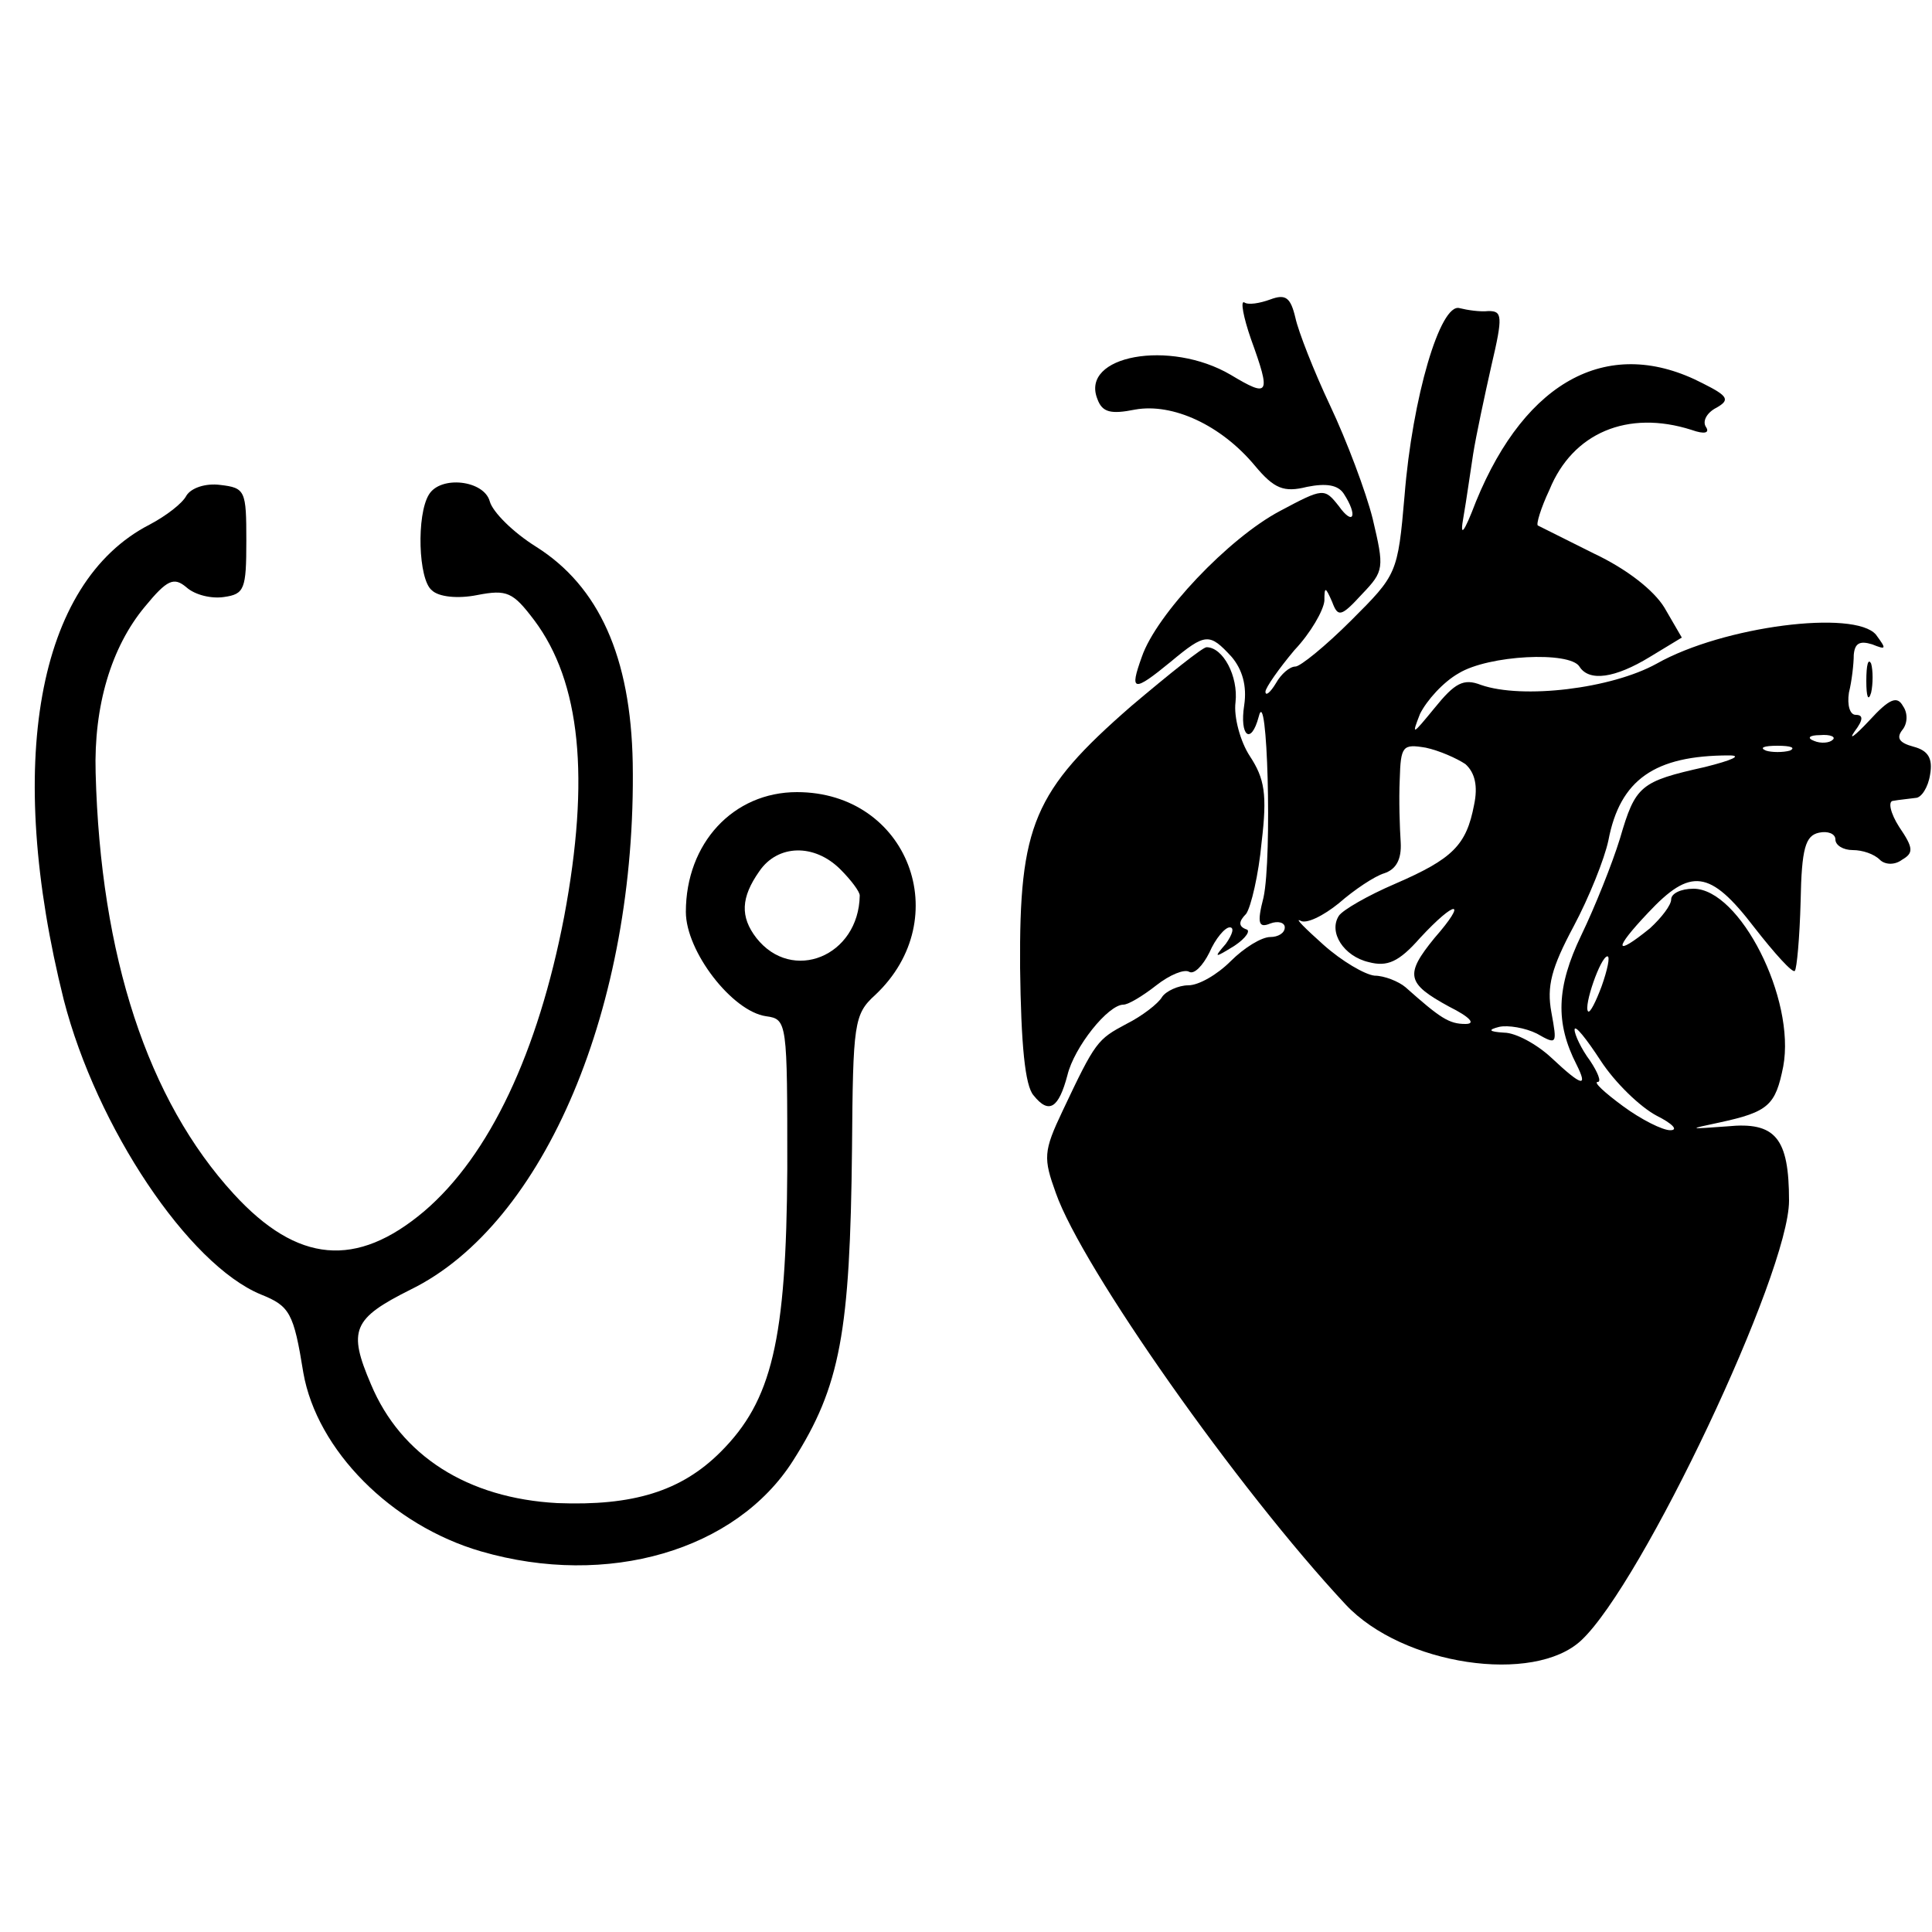 <?xml version="1.0" standalone="no"?>
<!DOCTYPE svg PUBLIC "-//W3C//DTD SVG 20010904//EN"
 "http://www.w3.org/TR/2001/REC-SVG-20010904/DTD/svg10.dtd">
<svg version="1.0" xmlns="http://www.w3.org/2000/svg"
 width="200pt" height="200pt" viewBox="0 0 200 200"
 preserveAspectRatio="xMidYMid meet">
<g transform="translate(0,200) scale(0.1,-0.1)"
fill="#000000" stroke="none">
<path d="M1315 1690 c-11 -4 -23 -6 -27 -3 -4 2 -1 -15 7 -38 21 -58 19 -61
-21 -37 -63 37 -156 20 -138 -25 5 -14 14 -16 39 -11 39 7 89 -16 124 -58 20
-24 30 -28 54 -22 20 4 32 2 38 -7 15 -23 10 -34 -5 -13 -15 19 -16 19 -61 -5
-53 -28 -128 -107 -143 -151 -13 -36 -9 -37 30 -5 36 30 40 30 63 5 11 -13 16
-30 13 -50 -5 -32 7 -42 15 -12 9 37 14 -145 5 -187 -7 -27 -5 -32 7 -27 8 3
15 1 15 -4 0 -6 -7 -10 -15 -10 -9 0 -27 -11 -41 -25 -14 -14 -33 -25 -44 -25
-10 0 -23 -6 -27 -12 -4 -7 -21 -20 -37 -28 -30 -16 -32 -18 -66 -90 -20 -42
-20 -49 -7 -85 27 -77 188 -306 300 -426 59 -63 195 -83 244 -37 63 59 215
380 215 455 0 65 -14 82 -64 77 -41 -3 -41 -3 -8 4 51 11 58 18 66 58 13 70
-45 184 -93 184 -13 0 -23 -5 -23 -11 0 -6 -10 -19 -22 -30 -37 -30 -38 -22
-2 16 44 47 64 45 110 -15 21 -27 40 -48 42 -45 2 2 5 34 6 72 1 55 5 68 19
71 9 2 17 -1 17 -7 0 -6 8 -11 18 -11 10 0 22 -4 28 -10 5 -5 15 -6 23 0 12 7
12 12 -3 34 -9 14 -12 27 -6 27 5 1 16 2 23 3 6 0 13 11 15 24 3 17 -2 25 -17
29 -15 4 -18 9 -12 17 6 7 6 18 1 25 -6 11 -14 8 -35 -15 -15 -16 -22 -21 -15
-11 9 12 9 17 1 17 -6 0 -9 10 -7 23 3 12 5 30 5 39 1 12 6 15 19 11 15 -6 15
-5 4 10 -22 26 -158 9 -227 -30 -47 -26 -139 -37 -182 -22 -18 7 -27 2 -48
-24 -23 -28 -24 -29 -15 -6 7 14 24 33 40 42 31 19 115 23 125 7 10 -16 37
-12 73 10 l33 20 -18 31 c-11 18 -39 40 -73 56 -30 15 -56 28 -58 29 -2 1 3
18 12 37 24 59 81 83 147 62 14 -5 19 -3 15 3 -4 6 1 15 11 20 14 8 12 12 -14
25 -96 50 -183 5 -235 -122 -13 -34 -17 -38 -13 -16 3 17 7 46 10 65 3 19 12
61 19 92 12 51 11 56 -3 56 -9 -1 -22 1 -30 3 -20 6 -49 -93 -57 -194 -7 -81
-8 -82 -55 -129 -27 -27 -53 -48 -58 -48 -6 0 -15 -8 -20 -17 -6 -10 -11 -14
-11 -9 0 4 14 24 30 43 17 18 30 41 31 51 0 15 1 15 8 -1 6 -16 9 -16 31 8 23
24 23 27 11 78 -7 28 -27 81 -44 117 -17 36 -33 77 -36 91 -5 21 -10 25 -26
19z m582 -456 c-3 -3 -12 -4 -19 -1 -8 3 -5 6 6 6 11 1 17 -2 13 -5z m-380
-25 c10 -9 13 -23 9 -42 -8 -42 -22 -56 -82 -82 -28 -12 -54 -27 -58 -33 -11
-17 5 -42 31 -48 19 -5 31 0 53 25 37 40 50 40 15 0 -31 -38 -29 -47 15 -71
22 -11 28 -18 17 -18 -17 0 -26 6 -62 38 -7 6 -22 12 -32 12 -10 1 -34 15 -53
32 -19 17 -30 28 -24 25 6 -4 24 5 40 18 16 14 37 28 47 31 12 4 18 14 17 32
-1 15 -2 44 -1 65 1 35 3 37 27 33 14 -3 32 -11 41 -17z m336 14 c-7 -2 -19
-2 -25 0 -7 3 -2 5 12 5 14 0 19 -2 13 -5z m-88 -17 c-67 -15 -72 -19 -88 -74
-8 -26 -26 -71 -40 -100 -26 -54 -27 -91 -5 -134 12 -24 6 -23 -26 7 -15 14
-37 26 -49 26 -16 1 -17 3 -5 6 9 2 27 -1 39 -7 21 -12 21 -11 15 22 -5 27 0
46 23 89 16 30 32 70 36 89 12 63 48 88 125 88 14 0 3 -5 -25 -12z m-107 -227
c-6 -16 -12 -28 -14 -26 -5 5 13 57 20 57 3 0 0 -14 -6 -31z m57 -134 c16 -8
23 -15 14 -15 -8 0 -30 11 -49 25 -19 14 -31 25 -26 25 4 0 0 10 -8 22 -9 12
-16 27 -16 32 0 6 12 -9 27 -32 15 -23 41 -48 58 -57z"/>
<path d="M193 1487 c-4 -8 -21 -21 -38 -30 -117 -60 -150 -248 -89 -492 34
-132 129 -274 204 -305 30 -12 34 -19 44 -81 14 -80 91 -158 184 -185 131 -38
264 1 323 94 49 77 59 133 61 323 1 130 2 139 24 159 84 79 34 210 -81 210
-66 0 -115 -53 -115 -124 0 -41 48 -103 83 -108 22 -3 22 -6 22 -158 -1 -178
-16 -240 -69 -293 -41 -41 -91 -56 -169 -53 -93 5 -162 49 -193 123 -24 56
-19 68 41 98 139 68 234 294 230 545 -2 110 -35 183 -100 224 -24 15 -45 36
-48 47 -6 22 -51 27 -63 7 -13 -21 -11 -88 3 -99 7 -7 27 -9 47 -5 31 6 37 3
59 -26 48 -64 58 -163 31 -307 -27 -140 -77 -247 -145 -305 -70 -59 -131 -54
-197 18 -89 97 -138 246 -143 436 -2 69 16 130 51 172 23 28 30 31 43 20 9 -8
26 -12 39 -10 21 3 23 8 23 58 0 52 -1 55 -27 58 -15 2 -30 -3 -35 -11z m677
-387 c11 -11 20 -23 20 -27 -1 -63 -70 -91 -107 -44 -17 22 -16 42 3 69 19 28
57 29 84 2z"/>
<path d="M1171 1269 c-101 -88 -116 -123 -115 -271 1 -79 5 -122 14 -132 16
-20 26 -13 35 21 7 29 42 73 58 73 5 0 20 9 34 20 14 11 29 17 34 14 5 -3 14
6 21 20 6 14 16 26 21 26 5 0 3 -7 -4 -17 -13 -15 -12 -15 9 -2 12 8 17 16 12
17 -8 3 -8 8 0 16 5 7 13 41 16 74 6 50 3 66 -12 89 -10 15 -17 41 -15 56 3
27 -13 57 -30 57 -4 0 -39 -28 -78 -61z"/>
<path d="M1932 1295 c0 -16 2 -22 5 -12 2 9 2 23 0 30 -3 6 -5 -1 -5 -18z"/>
</g>
</svg>
